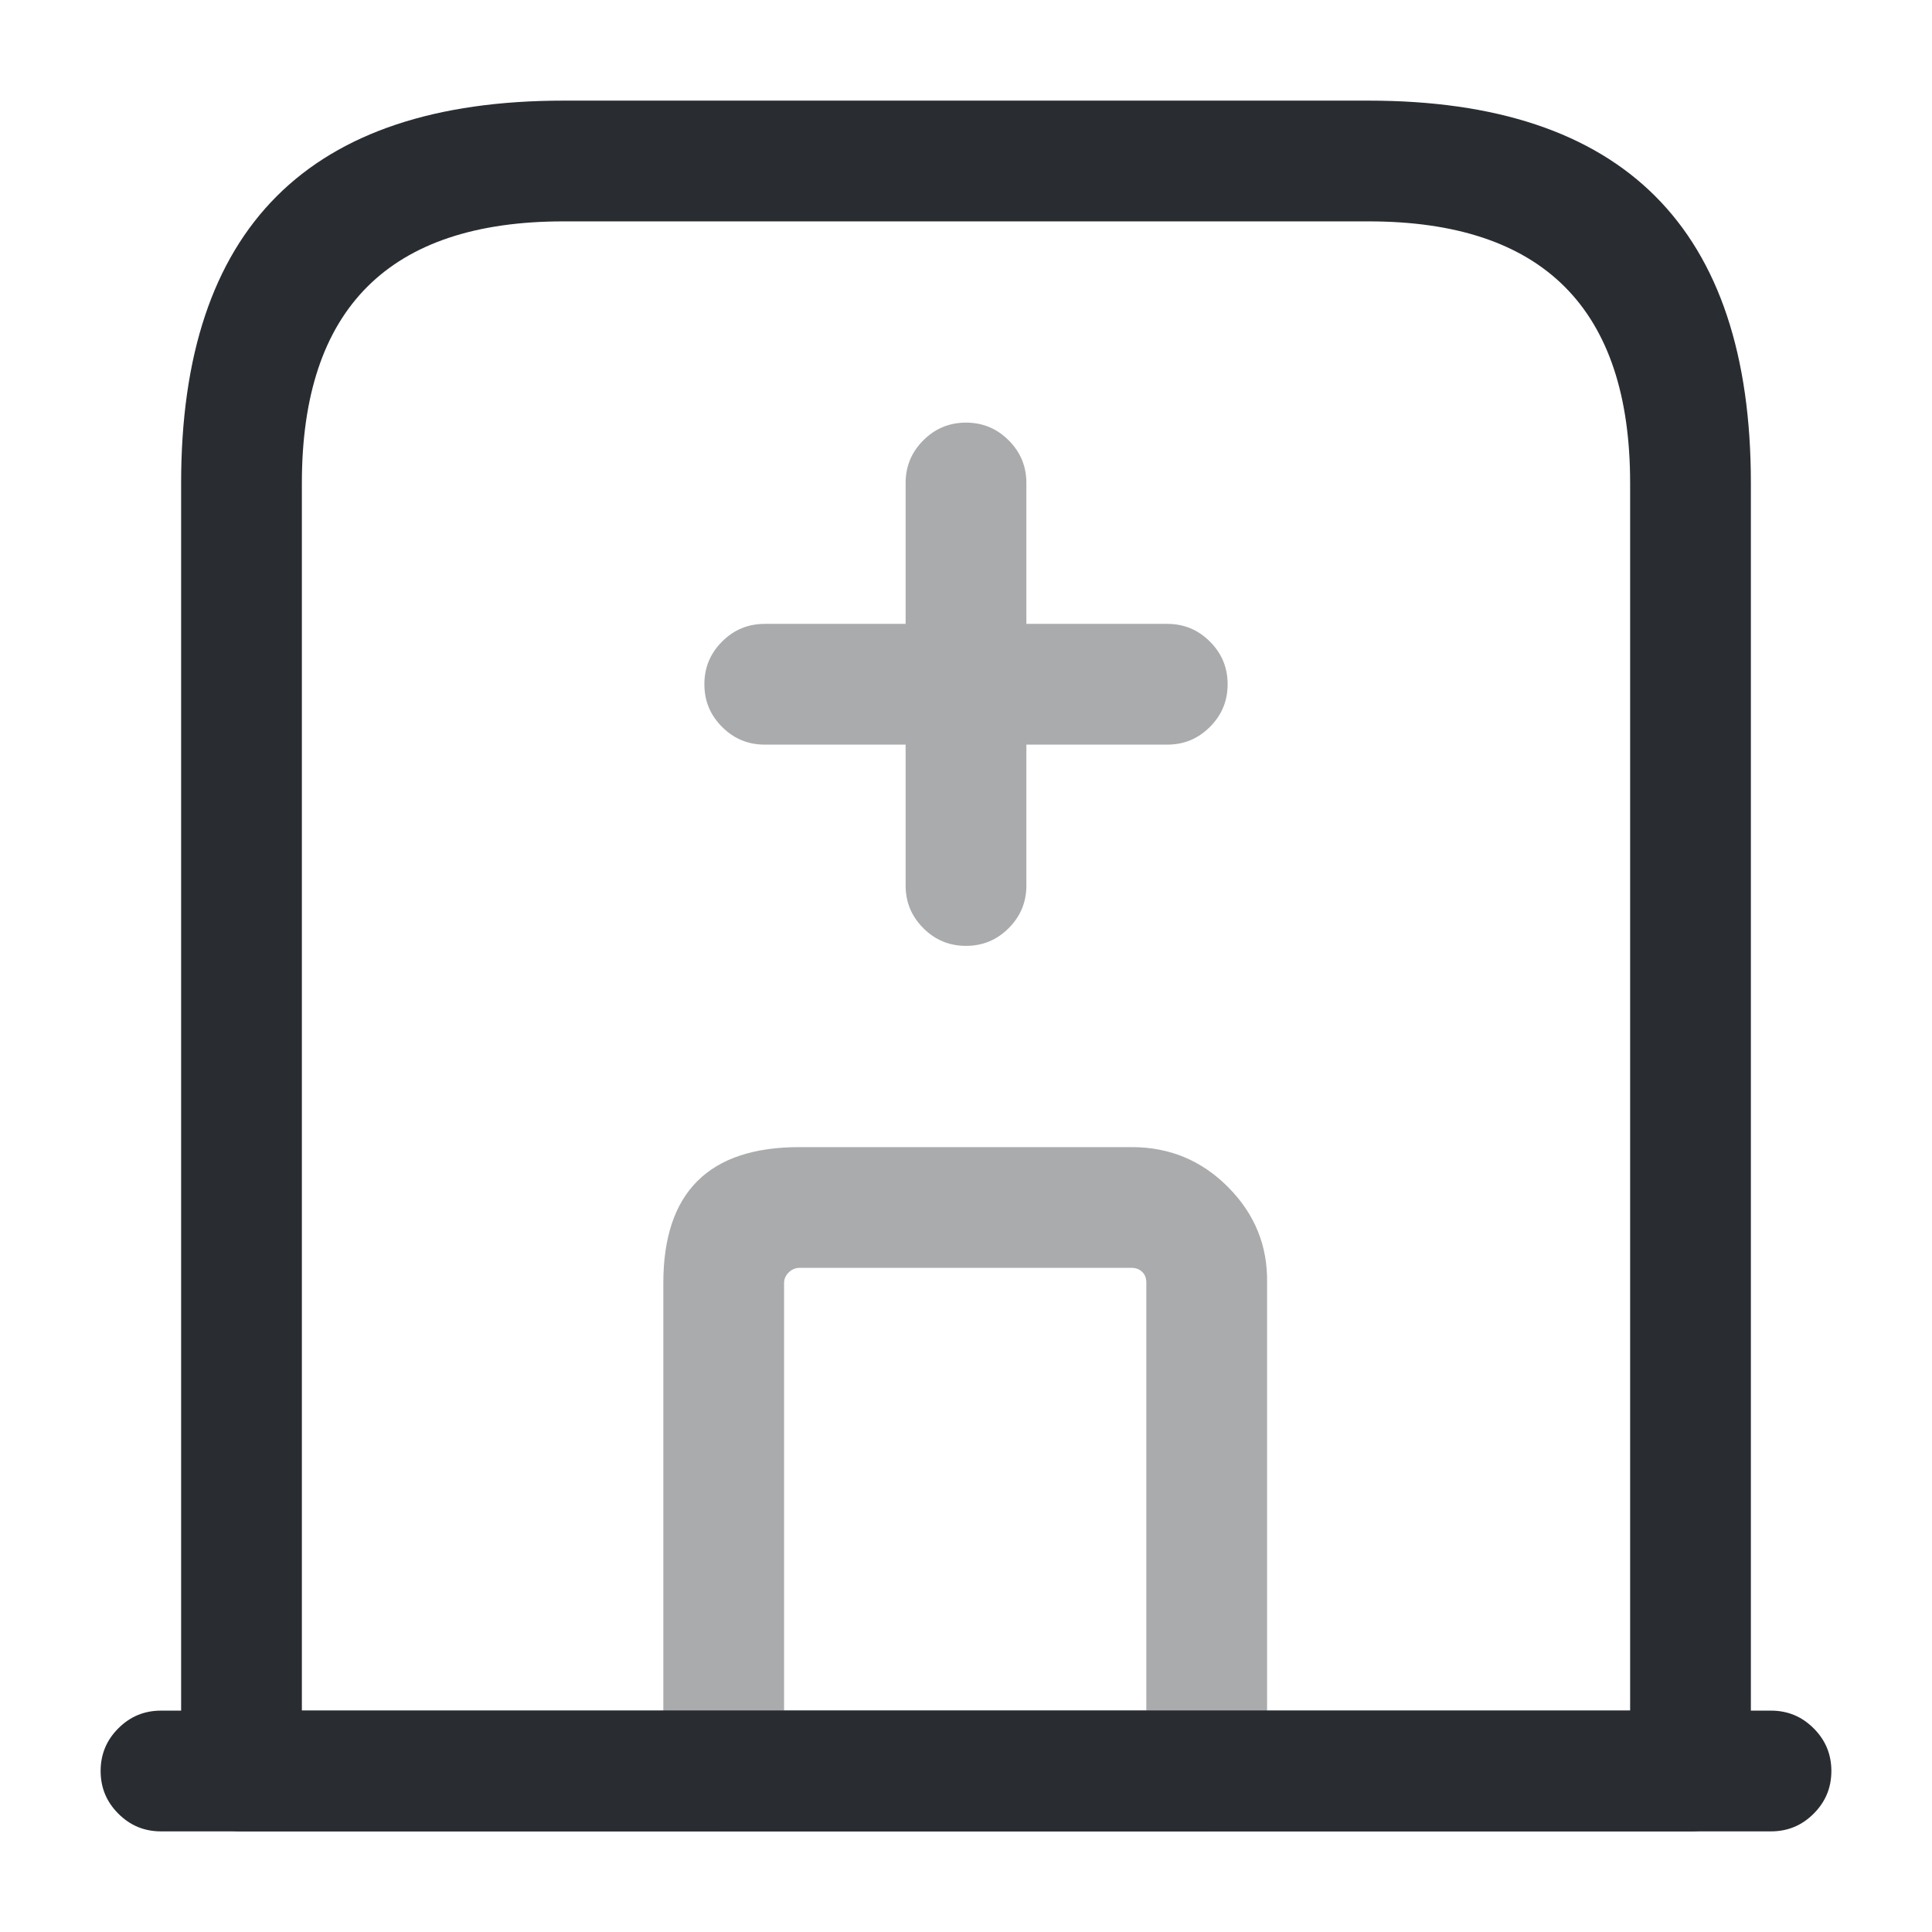 <svg xmlns="http://www.w3.org/2000/svg" width="24" height="24" viewBox="0 0 24 24">
  <defs/>
  <path fill="#292D32" d="M2,21.25 L22,21.25 Q22.311,21.25 22.53,21.47 Q22.75,21.689 22.75,22 Q22.75,22.311 22.53,22.53 Q22.311,22.75 22,22.75 L2,22.75 Q1.689,22.75 1.47,22.53 Q1.25,22.311 1.25,22 Q1.25,21.689 1.47,21.47 Q1.689,21.25 2,21.25 Z"/>
  <path fill="#292D32" d="M17,1.25 Q21.75,1.25 21.75,6 L21.75,22 Q21.75,22.311 21.53,22.53 Q21.311,22.75 21,22.75 L3,22.75 Q2.689,22.75 2.47,22.53 Q2.25,22.311 2.25,22 L2.25,6 Q2.25,1.25 7,1.25 Z M17,2.75 L7,2.75 Q3.75,2.75 3.75,6 L3.75,21.25 L20.25,21.25 L20.25,6 Q20.25,2.75 17,2.75 Z"/>
  <path fill="#292D32" opacity="0.4" d="M14.06,14.25 Q14.763,14.25 15.256,14.747 Q15.754,15.248 15.74,15.94 L15.74,22 Q15.74,22.311 15.521,22.53 Q15.301,22.75 14.99,22.75 L8.99,22.75 Q8.68,22.75 8.46,22.53 Q8.24,22.311 8.24,22 L8.24,15.94 Q8.24,14.25 9.93,14.25 Z M14.06,15.75 L9.93,15.75 Q9.855,15.75 9.797,15.807 Q9.74,15.864 9.74,15.94 L9.74,21.25 L14.24,21.25 L14.24,15.94 Q14.242,15.854 14.192,15.803 Q14.139,15.75 14.06,15.75 Z"/>
  <g opacity="0.4">
    <path fill="#292D32" d="M12.75,6 L12.75,11 Q12.75,11.311 12.53,11.53 Q12.311,11.75 12,11.75 Q11.689,11.75 11.47,11.53 Q11.25,11.311 11.25,11 L11.25,6 Q11.25,5.689 11.47,5.47 Q11.689,5.25 12,5.25 Q12.311,5.25 12.53,5.47 Q12.75,5.689 12.75,6 Z"/>
    <path fill="#292D32" d="M9.5,7.75 L14.5,7.75 Q14.811,7.75 15.03,7.97 Q15.25,8.189 15.25,8.5 Q15.25,8.811 15.03,9.03 Q14.811,9.25 14.5,9.25 L9.5,9.25 Q9.189,9.25 8.97,9.03 Q8.75,8.811 8.75,8.5 Q8.75,8.189 8.97,7.97 Q9.189,7.75 9.5,7.75 Z"/>
  </g>
</svg>

